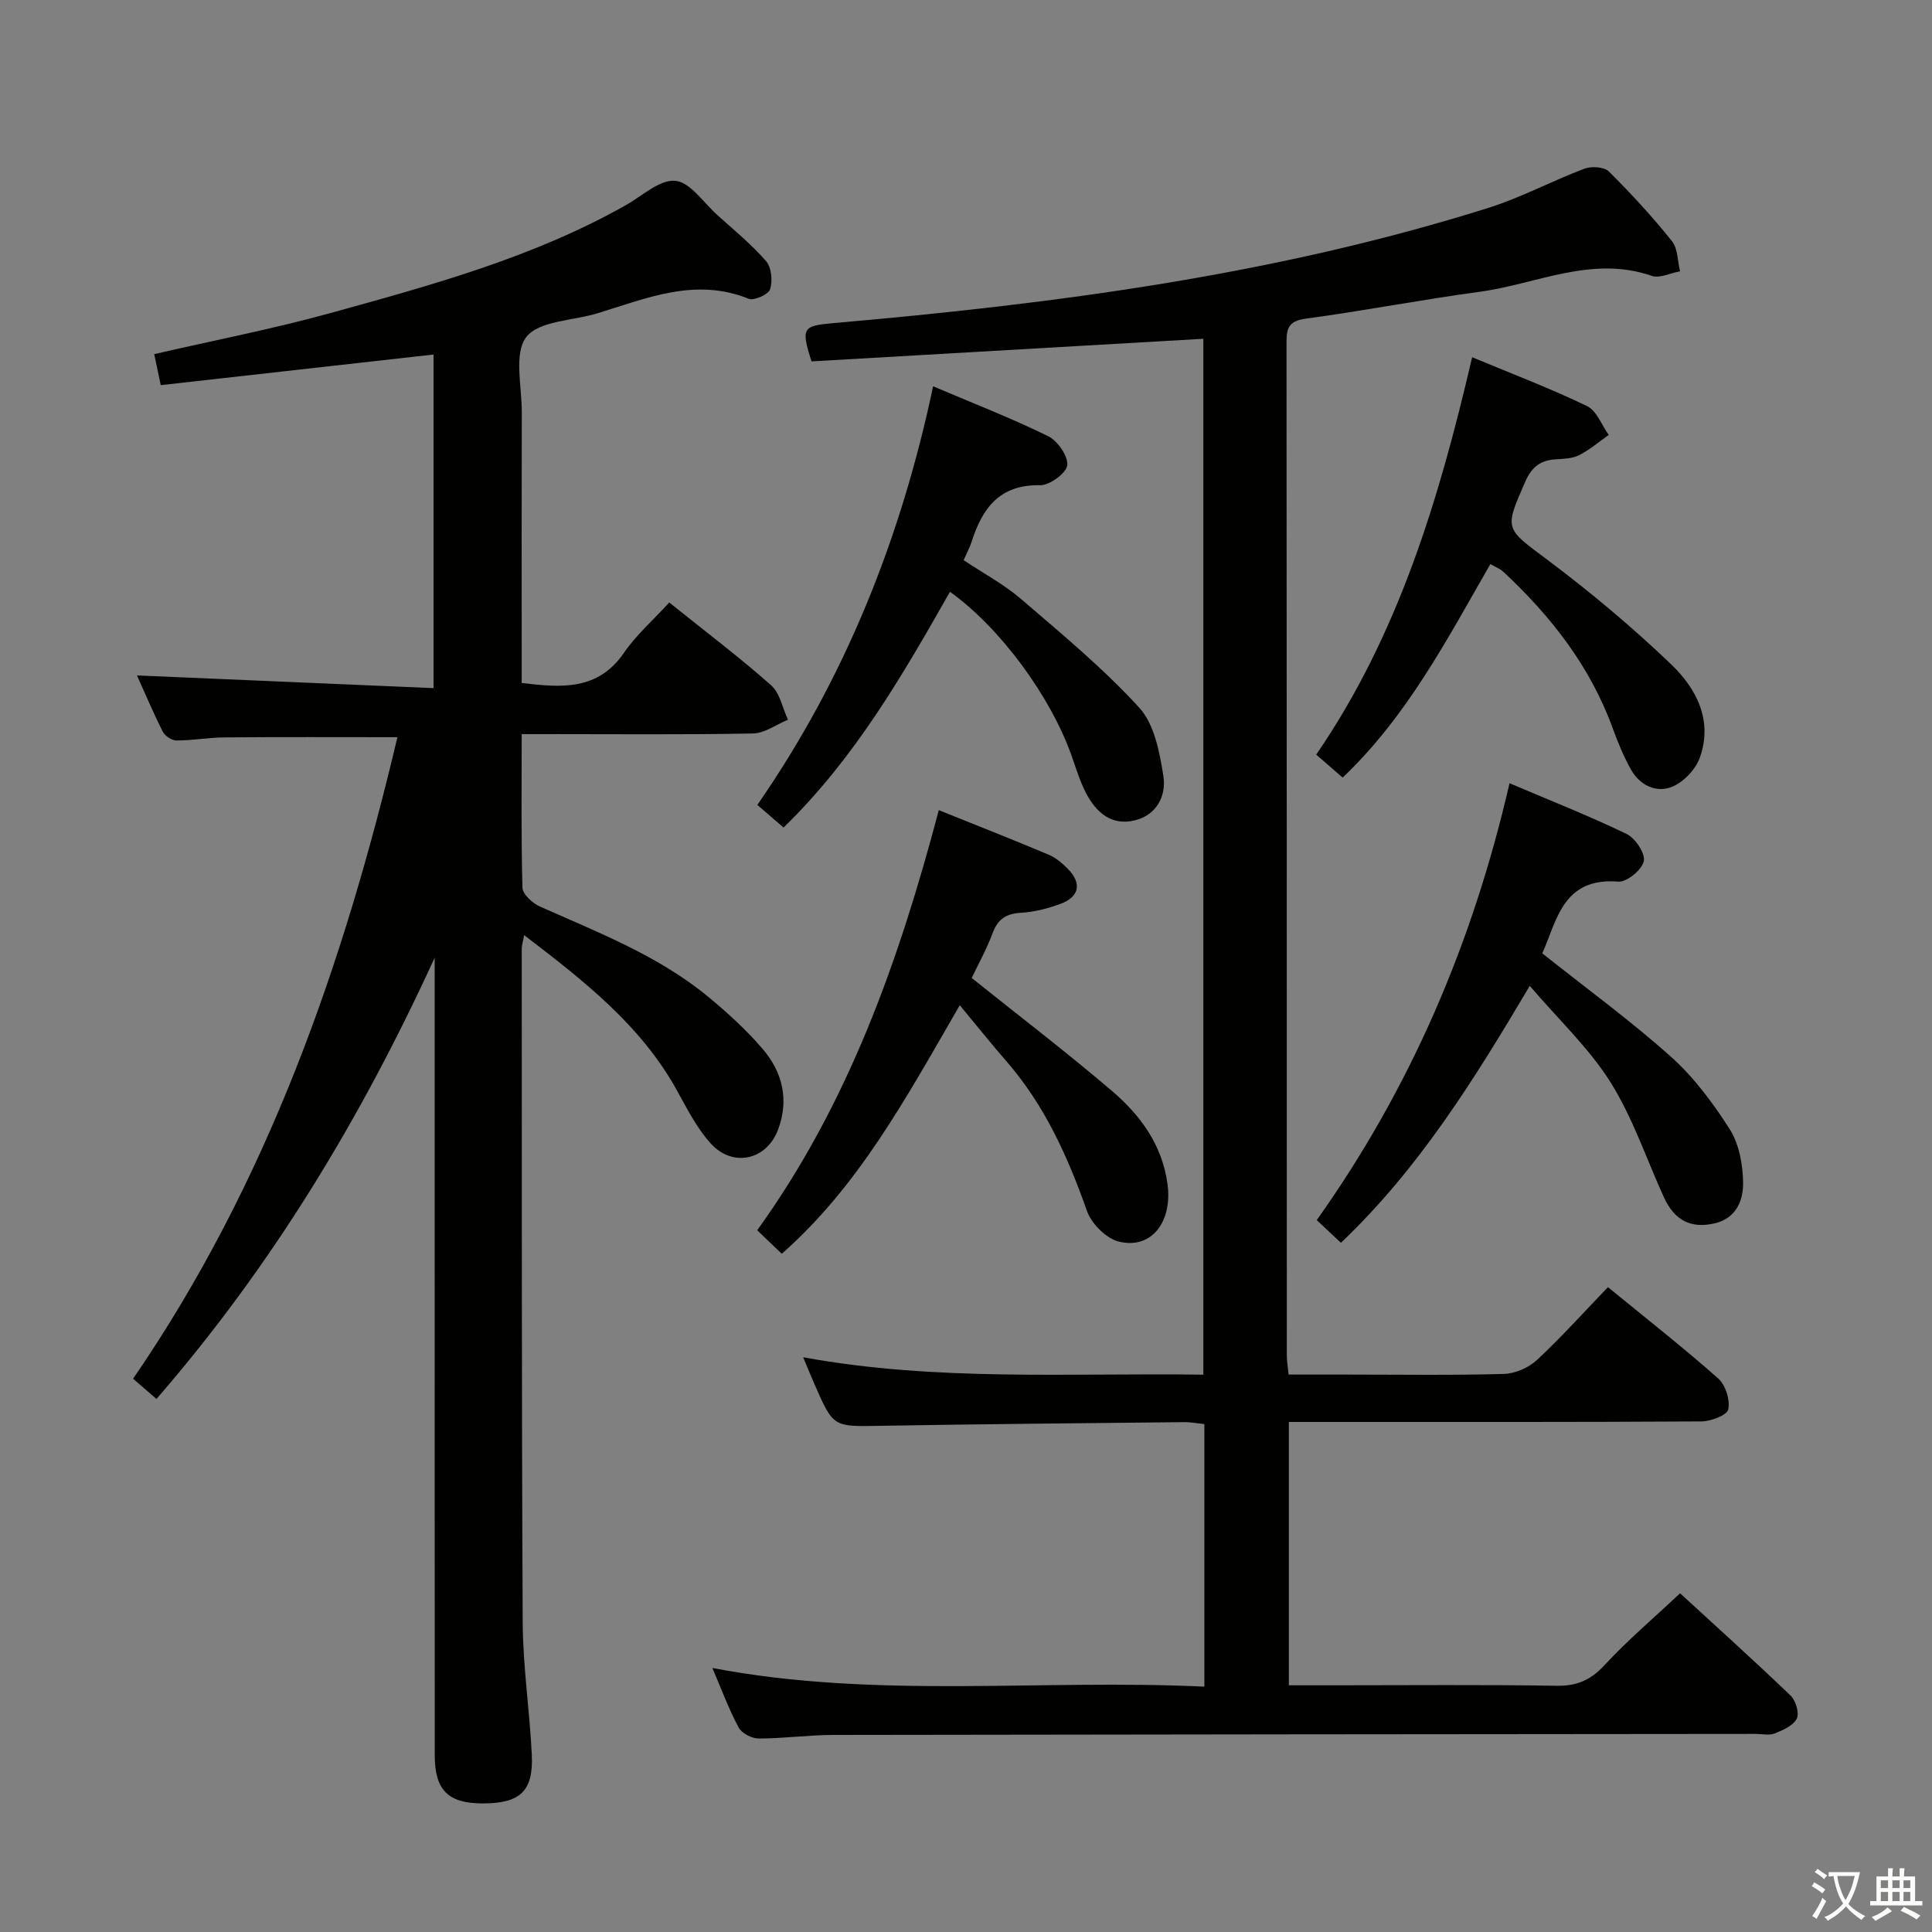<svg enable-background="new 0 0 400 400" viewBox="0 0 400 400" xmlns="http://www.w3.org/2000/svg"><rect x="0" y="0" width="400" height="400" fill="#808080" stroke="none"/><path d="m377.9 391.2c-.2.3-.4.5-.6.8-.7-.6-1.4-1-2.2-1.5.2-.3.4-.5.5-.8.6.4 1.4.8 2.3 1.5zm-1.8 6.1c-.2-.2-.5-.4-.9-.6.4-.6.8-1.2 1.2-1.9s.7-1.3.9-1.9c.3.3.5.5.8.7-.7 1.3-1.4 2.6-2 3.7zm2.2-9c-.3.3-.5.5-.6.8-.6-.6-1.3-1.1-2-1.5.3-.3.5-.5.6-.7.6.5 1.3.9 2 1.4zm.3.2v-.9h2 4.5c-.3 1.3-.6 2.5-1 3.6s-.9 2.1-1.4 3c.4.5 1 1 1.6 1.4s1.2.8 1.9 1.1c-.3.2-.5.4-.8.8-.4-.3-1-.7-1.6-1.2s-1.2-1.1-1.6-1.6c-.5.6-1.1 1.1-1.7 1.6s-1.4.9-2.1 1.4c-.1-.3-.3-.5-.7-.8.6-.2 1.2-.5 1.9-1s1.4-1.1 2-1.8c-.5-.8-.9-1.6-1.2-2.5s-.6-2-.8-3.2c-.4.1-.7.1-1 .1zm2.5 2.7c.3 1 .7 1.7 1 2.2.3-.5.6-1.1 1-2s.6-1.9.9-3h-3.2-.4c.1.9.3 1.8.7 2.8z" fill="#fbfcfa"/><path d="m396.5 388.5v1.5 3.6h1.5v.9c-.4 0-1 0-1.7 0h-7.9c-.5 0-.9 0-1.2 0v-.9h1.3v-3.5c0-.7 0-1.2 0-1.6h2.4c0-.8 0-1.4 0-1.7h1c0 .3-.1.8-.1 1.7h1.5c0-.8 0-1.4 0-1.7h1c0 .3-.1.9-.1 1.7zm-8.2 9.2c-.2-.3-.5-.5-.8-.8.8-.3 1.4-.6 1.9-.9s1-.7 1.4-1.1c.3.3.6.5.9.8-1.6 1-2.8 1.6-3.4 2zm2.6-6.8v-1.6h-1.5v1.6zm0 2.7v-1.9h-1.5v1.9zm2.4-2.7v-1.6h-1.5v1.6zm0 2.7v-1.9h-1.5v1.9zm.2 2 .7-.8c.4.2.9.5 1.6.8s1.3.7 1.8 1c-.3.3-.5.5-.8.8-.4-.3-1.5-1-3.3-1.8zm2-4.7v-1.6h-1.4v1.6zm0 2.7v-1.9h-1.4v1.9z" fill="#fbfcfa"/><g fill="#010100"><path d="m138.56 124.74c7.72 6.2 14.63 11.41 21.09 17.14 1.83 1.62 2.36 4.72 3.49 7.13-2.43 1-4.83 2.81-7.28 2.85-14.16.27-28.33.13-42.49.13-1.62 0-3.25 0-5.36 0 0 10.91-.13 21.36.16 31.8.04 1.35 2.05 3.19 3.56 3.87 12.14 5.42 24.63 10.2 35.01 18.81 3.96 3.28 7.81 6.79 11.14 10.68 4.14 4.82 5.54 10.59 3.19 16.78-2.39 6.29-9.39 7.86-13.97 2.76-2.84-3.15-4.84-7.12-6.92-10.88-7.45-13.51-19.21-22.68-31.66-32.2-.25 1.38-.5 2.1-.5 2.82.03 46.49-.03 92.98.2 139.47.05 9.12 1.43 18.22 1.88 27.34.37 7.59-2.37 10.12-10.1 10.14-7.17.02-9.98-2.7-9.99-9.93-.02-53.3-.01-106.63-.01-159.95 0-1.74 0-3.49 0-5.23-15.11 32.99-33.5 63.6-57.61 91.37-1.59-1.38-3.02-2.62-4.83-4.19 27.79-40.5 43.58-85.72 54.72-132.82-12.23 0-24.02-.06-35.81.04-3.31.03-6.63.64-9.94.64-.97 0-2.39-.95-2.84-1.85-2-3.96-3.73-8.07-5.33-11.62 20.41.88 40.76 1.75 61.4 2.63 0-23.8 0-46.38 0-69.07-18.88 2.12-37.59 4.22-56.48 6.34-.56-2.64-.92-4.37-1.35-6.42 12.3-2.84 24.5-5.2 36.43-8.49 20.96-5.79 42-11.52 61.16-22.32 3.41-1.92 7.04-5.37 10.29-5.08 3.08.28 5.84 4.51 8.67 7.06 3.46 3.12 7.11 6.1 10.14 9.59 1.12 1.29 1.37 4.08.82 5.81-.34 1.07-3.32 2.42-4.43 1.97-11.04-4.47-21.1-.11-31.33 3.01-5.07 1.55-12.12 1.52-14.72 4.92-2.61 3.41-.91 10.21-.93 15.52-.05 16.83-.02 33.66-.02 50.49v5.6c8.28 1 15.79 1.6 21.18-6.25 2.51-3.66 5.96-6.68 9.37-10.41z"/><path d="m249.35 349.2c0-18.58 0-36.2 0-54.36-1.43-.14-2.84-.42-4.25-.4-20.98.22-41.96.4-62.93.76-9.63.17-9.63.33-13.53-8.6-.73-1.66-1.41-3.35-2.35-5.59 27.65 5.05 55.05 3.21 82.85 3.6 0-71.56 0-142.76 0-214.47-27.12 1.57-54.24 3.13-81.12 4.68-2.25-7.03-1.81-7.36 4.62-7.93 45.88-4.01 91.44-9.97 135.57-23.87 6.78-2.14 13.15-5.58 19.83-8.1 1.45-.55 4.08-.38 5.05.58 4.6 4.56 9.01 9.36 13.06 14.41 1.24 1.54 1.16 4.15 1.69 6.26-1.97.35-4.22 1.51-5.87.94-12.42-4.29-23.81 1.7-35.61 3.3-12 1.62-23.92 3.93-35.92 5.55-3.31.45-4.08 1.64-4.08 4.69.06 69.99.05 139.97.06 209.96 0 1.13.2 2.25.37 3.98h12.56c10.66 0 21.33.17 31.99-.13 2.35-.07 5.14-1.28 6.87-2.89 5.1-4.75 9.77-9.96 14.7-15.08 8.03 6.58 15.63 12.53 22.83 18.91 1.52 1.35 2.49 4.47 2.07 6.41-.26 1.21-3.61 2.47-5.59 2.48-26.33.16-52.66.11-78.98.11-1.98 0-3.96 0-6.4 0v54.52h9.44c15.33 0 30.66-.15 45.99.1 4.2.07 7.05-1.16 9.92-4.26 4.72-5.11 10.06-9.63 15.65-14.89 7.33 6.73 15.21 13.83 22.86 21.16 1.08 1.03 1.87 3.64 1.31 4.78-.71 1.45-2.85 2.39-4.57 3.08-1.15.46-2.63.1-3.96.1-63.65.06-127.31.1-190.96.21-5.15.01-10.29.74-15.44.74-1.42 0-3.51-1.07-4.15-2.27-2.03-3.78-3.52-7.85-5.44-12.33 33.96 6.47 67.71 2.25 101.86 3.86z"/><path d="m316.72 204.11c-11.59 19.57-23 37.89-39.1 53.2-1.69-1.59-3.21-3.02-5-4.7 19.4-27.31 32.28-57.29 39.91-90.45 8.27 3.52 16.4 6.72 24.24 10.5 1.8.87 3.9 4.02 3.56 5.64-.38 1.78-3.52 4.37-5.27 4.23-11.55-.93-12.72 8.12-15.75 14.85 9.17 7.29 18.3 13.94 26.68 21.44 4.75 4.26 8.72 9.61 12.16 15.02 1.91 3.01 2.65 7.17 2.74 10.83.09 3.82-1.39 7.6-5.97 8.63-4.88 1.1-8.24-.64-10.43-5.43-3.65-7.98-6.45-16.49-11.08-23.85-4.44-7.05-10.74-12.94-16.69-19.91z"/><path d="m161.86 259.58c-1.83-1.75-3.37-3.22-5.09-4.87 18.91-26.22 29.37-55.87 37.6-86.98 7.72 3.11 15.25 6.07 22.71 9.21 1.48.62 2.84 1.76 3.99 2.93 2.94 2.98 2.43 5.79-1.47 7.25-2.61.97-5.44 1.7-8.2 1.86-3.09.17-4.8 1.29-5.89 4.21-1.26 3.39-3.05 6.59-4.33 9.29 9.95 7.97 19.71 15.42 29.04 23.39 5.88 5.02 10.39 11.14 11.5 19.27 1.06 7.82-3.32 13.61-10.11 11.91-2.61-.66-5.63-3.7-6.56-6.32-3.97-11.24-8.76-21.9-16.66-30.98-3.05-3.5-5.95-7.13-9.68-11.63-11.23 19.41-20.94 37.44-36.85 51.46z"/><path d="m193.19 79.98c8.32 3.53 16.22 6.6 23.8 10.32 1.97.96 4.17 4.11 3.97 6.02-.17 1.63-3.65 4.18-5.62 4.14-8.42-.17-11.98 4.79-14.19 11.75-.35 1.09-.91 2.11-1.64 3.77 3.97 2.65 8.25 4.93 11.85 8.01 8.42 7.22 17.03 14.36 24.5 22.51 3.13 3.42 4.22 9.21 5 14.12.64 4.03-1.28 8.1-5.92 9.23-4.82 1.17-7.98-1.64-10.06-5.59-1.3-2.48-2.1-5.22-3.05-7.88-4.4-12.35-14.8-26.45-25.15-33.86-9.82 17.31-19.76 34.54-34.45 48.81-1.76-1.52-3.37-2.91-5.43-4.68 18.15-26.2 29.72-55.11 36.39-86.67z"/><path d="m308.57 116.78c-8.98 15.59-17.18 31.46-30.59 44.21-1.72-1.49-3.43-2.98-5.47-4.75 16.98-24.77 25.42-52.79 32.28-82.28 8.36 3.48 16.23 6.47 23.78 10.11 2 .96 3.03 3.94 4.5 5.98-2.03 1.43-3.95 3.08-6.14 4.19-1.41.71-3.22.76-4.87.86-3.12.2-4.93 1.57-6.25 4.58-4.42 10.06-4.26 9.61 4.69 16.32 8.88 6.66 17.44 13.84 25.45 21.5 5.26 5.02 8.74 11.67 5.98 19.36-.87 2.44-3.34 5.04-5.71 6.02-3.28 1.35-6.67-.26-8.51-3.5-1.54-2.71-2.74-5.65-3.81-8.59-4.66-12.83-12.79-23.22-22.64-32.4-.68-.64-1.64-.99-2.69-1.61z"/></g></svg>